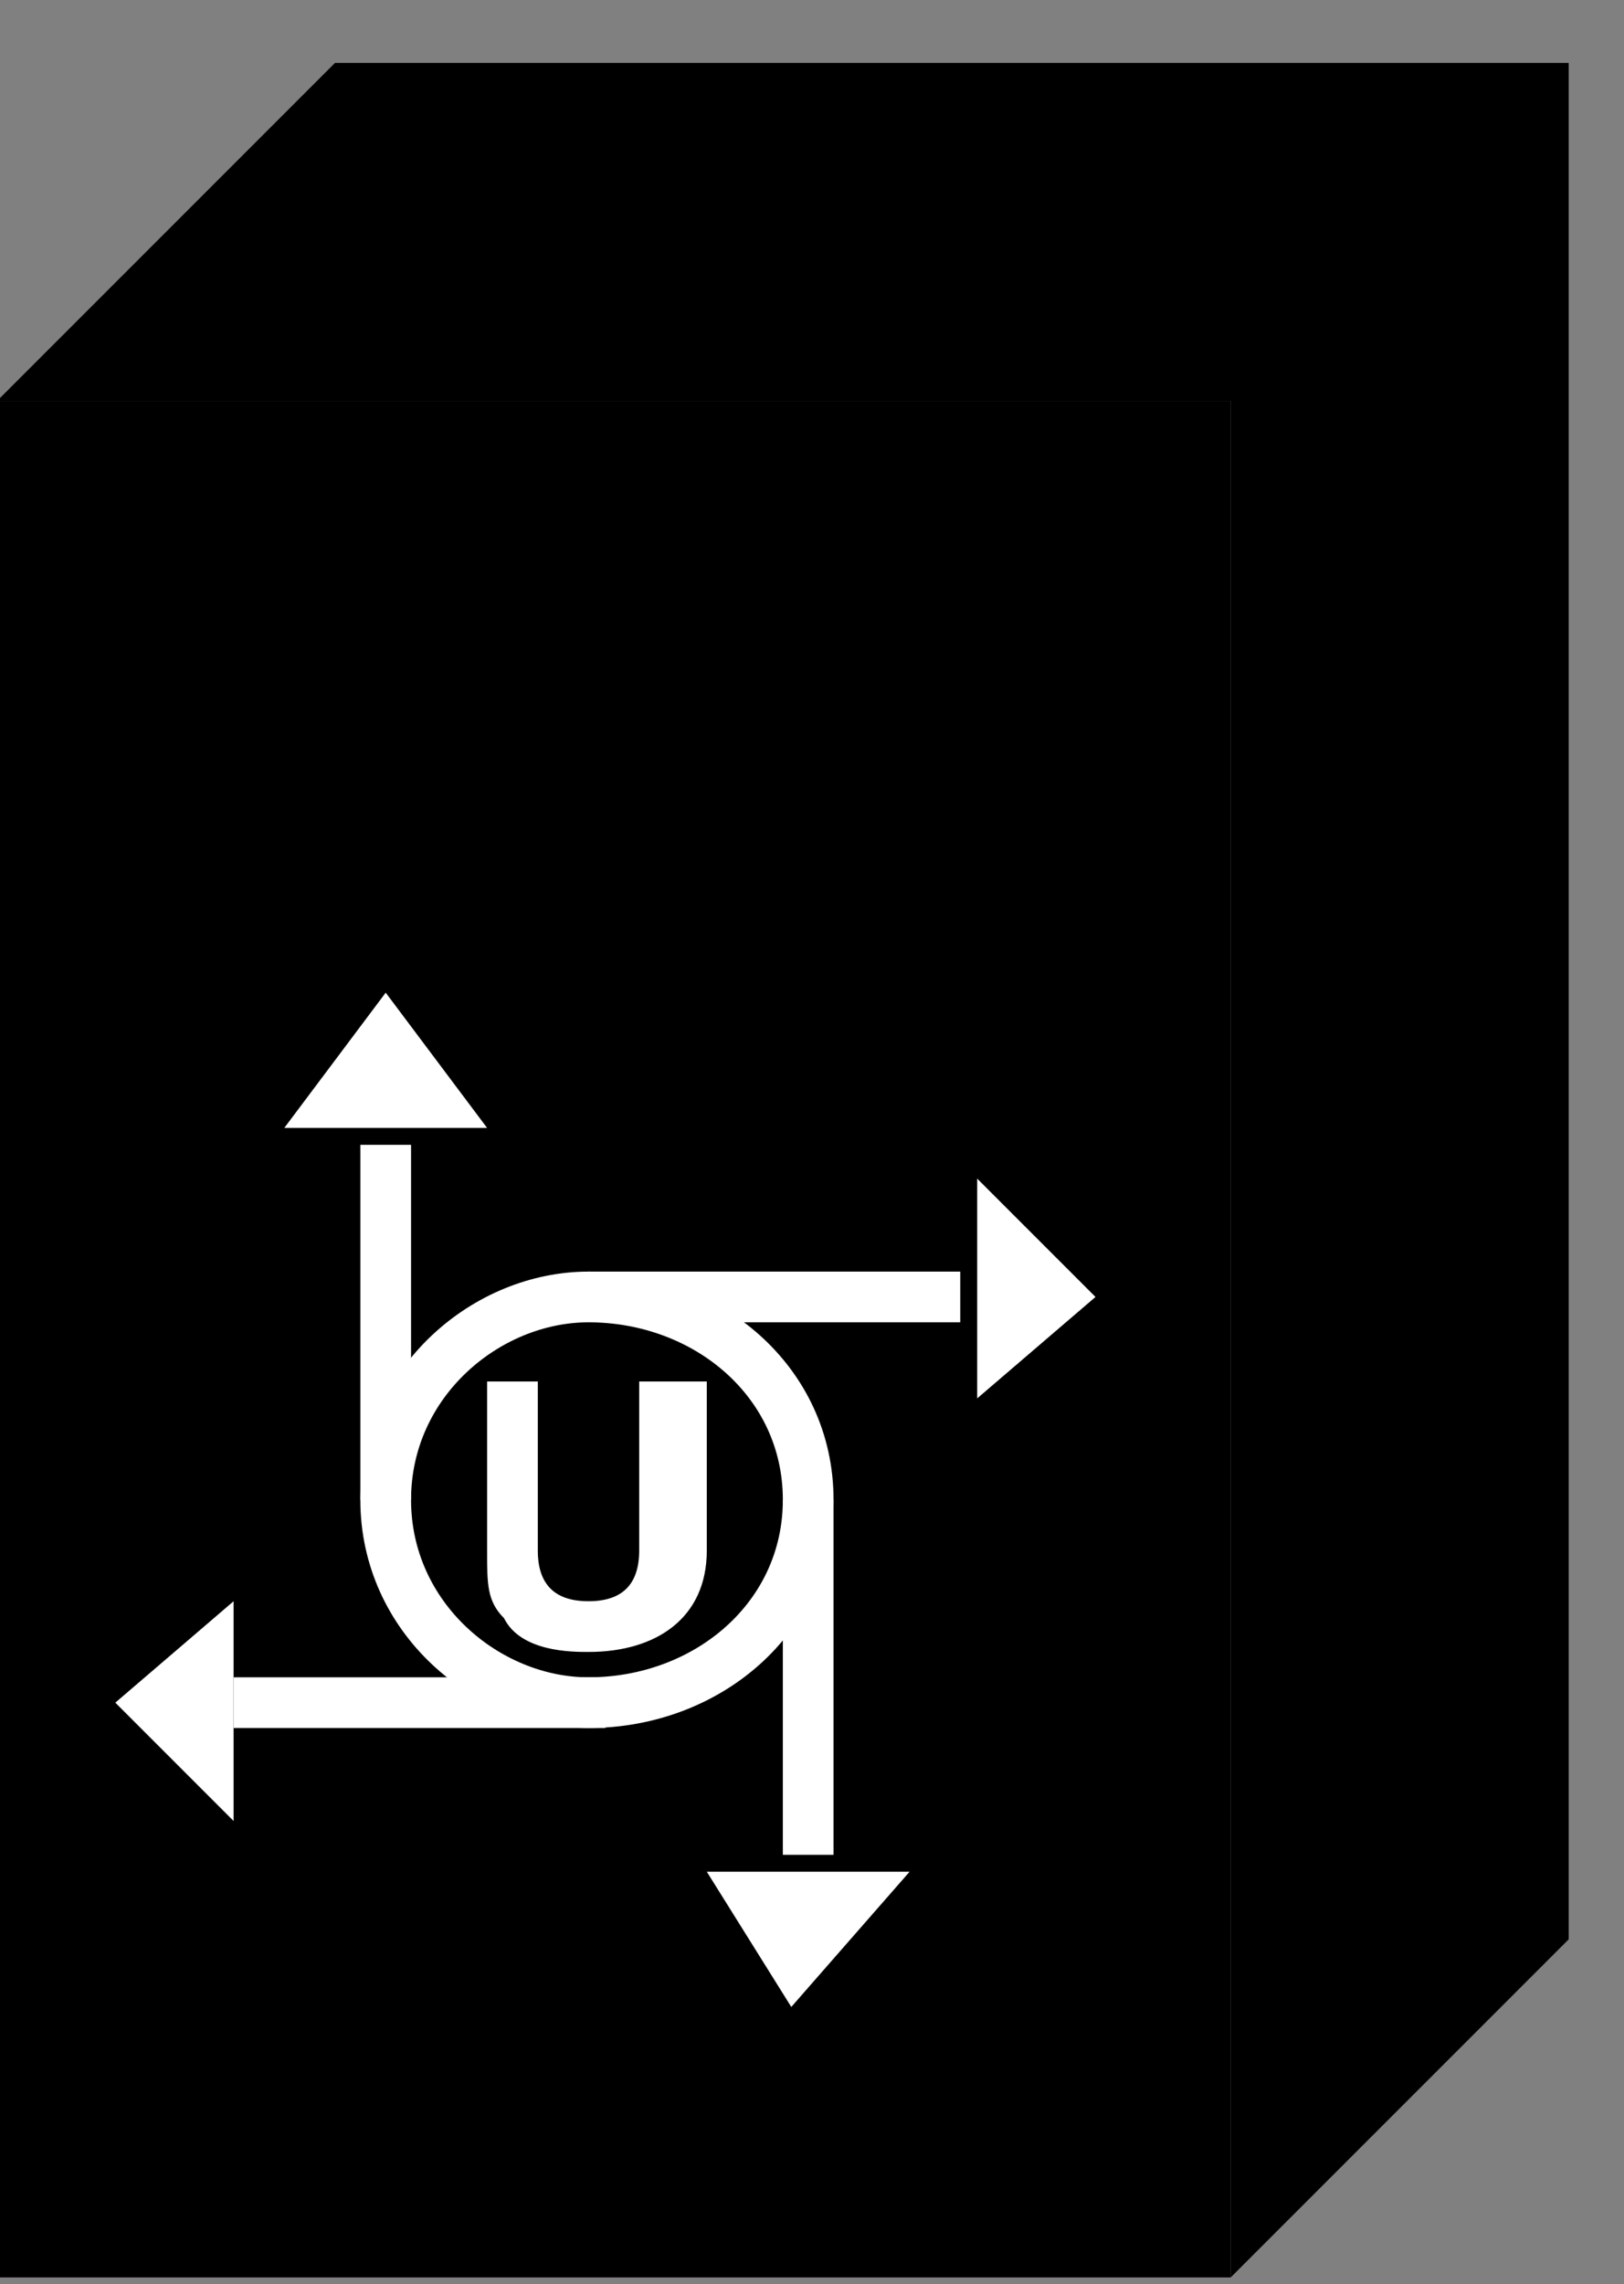 <?xml version="1.0" standalone="no"?>
<!DOCTYPE svg PUBLIC "-//W3C//DTD SVG 1.0//EN"
    "http://www.w3.org/TR/2001/REC-SVG-20010904/DTD/svg10.dtd">
<?xml-stylesheet type="text/css" href="..\cisco_network.css" ?>
<svg contentScriptType="text/ecmascript" zoomAndPan="magnify" xmlns:xlink="http://www.w3.org/1999/xlink" baseProfile="full"
    contentStyleType="text/css" enable-background="new" version="1.0" width="28.346" preserveAspectRatio="none"
    viewBox="392 -563.01 32 44.992" height="39.855" xmlns="http://www.w3.org/2000/svg" color-interpolation-filters="sRGB"
    x="0" y="1.5">
    <rect x="392" y="-563.01" width="32" height="44.992" fill="#808080" stroke="none"/>
    <path d="M1250,-1667 L1177,-1667 L1177,-1556 L1250,-1556 Z" transform="matrix(0.333, 0, 0, 0.333, 0, 0)" stroke="none"/>
    <path fill="none" d="M1250,-1667 L1177,-1667 L1177,-1556 L1250,-1556" stroke-width="2" transform="matrix(0.333, 0, 0, 0.333, 0, 0)"/>
    <path stroke-width="2" d="M1250,-1556 L1270,-1576 L1270,-1687 L1197,-1687 L1177,-1667 L1250,-1667 L1250,-1556 Z"
        transform="matrix(0.333, 0, 0, 0.333, 0, 0)"/>
    <path fill="none" d="M1250,-1667 L1270,-1687 M1178,-1636 L1250,-1636 M1178,-1567 L1250,-1567 M1192,-1652 L1209,-1652 
        M1216,-1646 L1216,-1659 L1185,-1659 L1185,-1646 L1216,-1646 Z" stroke-width="2" transform="matrix(0.333, 0, 0, 0.333, 0, 0)"/>
    <path fill="#ffffff" d="M1219,-1599 C1219,-1595 1216,-1593 1212,-1593 C1211,-1593 1208,-1593 1207,-1595 C1206,-1596 
        1206,-1597 1206,-1599 C1206,-1609 1206,-1609 1206,-1609 C1209,-1609 1209,-1609 1209,-1609 C1209,-1599 1209,-1599 
        1209,-1599 C1209,-1597 1210,-1596 1212,-1596 C1214,-1596 1215,-1597 1215,-1599 C1215,-1609 1215,-1609 1215,-1609 
        C1219,-1609 1219,-1609 1219,-1609 Z" transform="matrix(0.333, 0, 0, 0.333, 0, 0)" stroke="none"/>
    <path fill="none" stroke-width="3" d="M1212,-1590 C1219,-1590 1225,-1595 1225,-1602 C1225,-1609 1219,-1614 
        1212,-1614 C1206,-1614 1200,-1609 1200,-1602 C1200,-1595 1206,-1590 1212,-1590 Z" transform="matrix(0.333, 0, 0, 0.333, 0, 0)"
        stroke="#ffffff"/>
    <path fill="none" d="M1212,-1614 L1234,-1614" stroke-width="3" transform="matrix(0.333, 0, 0, 0.333, 0, 0)"
        stroke="#ffffff"/>
    <path fill="#ffffff" d="M1235,-1621 L1235,-1608 L1242,-1614 L1235,-1621 Z" transform="matrix(0.333, 0, 0, 0.333, 0, 0)"/>
    <path fill="none" d="M1200,-1602 L1200,-1623" stroke-width="3" transform="matrix(0.333, 0, 0, 0.333, 0, 0)"
        stroke="#ffffff"/>
    <path fill="#ffffff" d="M1194,-1624 L1206,-1624 L1200,-1632 L1194,-1624 Z" transform="matrix(0.333, 0, 0, 0.333, 0, 0)"/>
    <path fill="none" d="M1225,-1602 L1225,-1581" stroke-width="3" transform="matrix(0.333, 0, 0, 0.333, 0, 0)"
        stroke="#ffffff"/>
    <path fill="#ffffff" d="M1231,-1580 L1219,-1580 L1224,-1572 L1231,-1580 Z" transform="matrix(0.333, 0, 0, 0.333, 0, 0)"/>
    <path fill="none" d="M1213,-1590 L1191,-1590" stroke-width="3" transform="matrix(0.333, 0, 0, 0.333, 0, 0)"
        stroke="#ffffff"/>
    <path fill="#ffffff" d="M1191,-1583 L1191,-1596 L1184,-1590 L1191,-1583 Z" transform="matrix(0.333, 0, 0, 0.333, 0, 0)"/>
</svg>